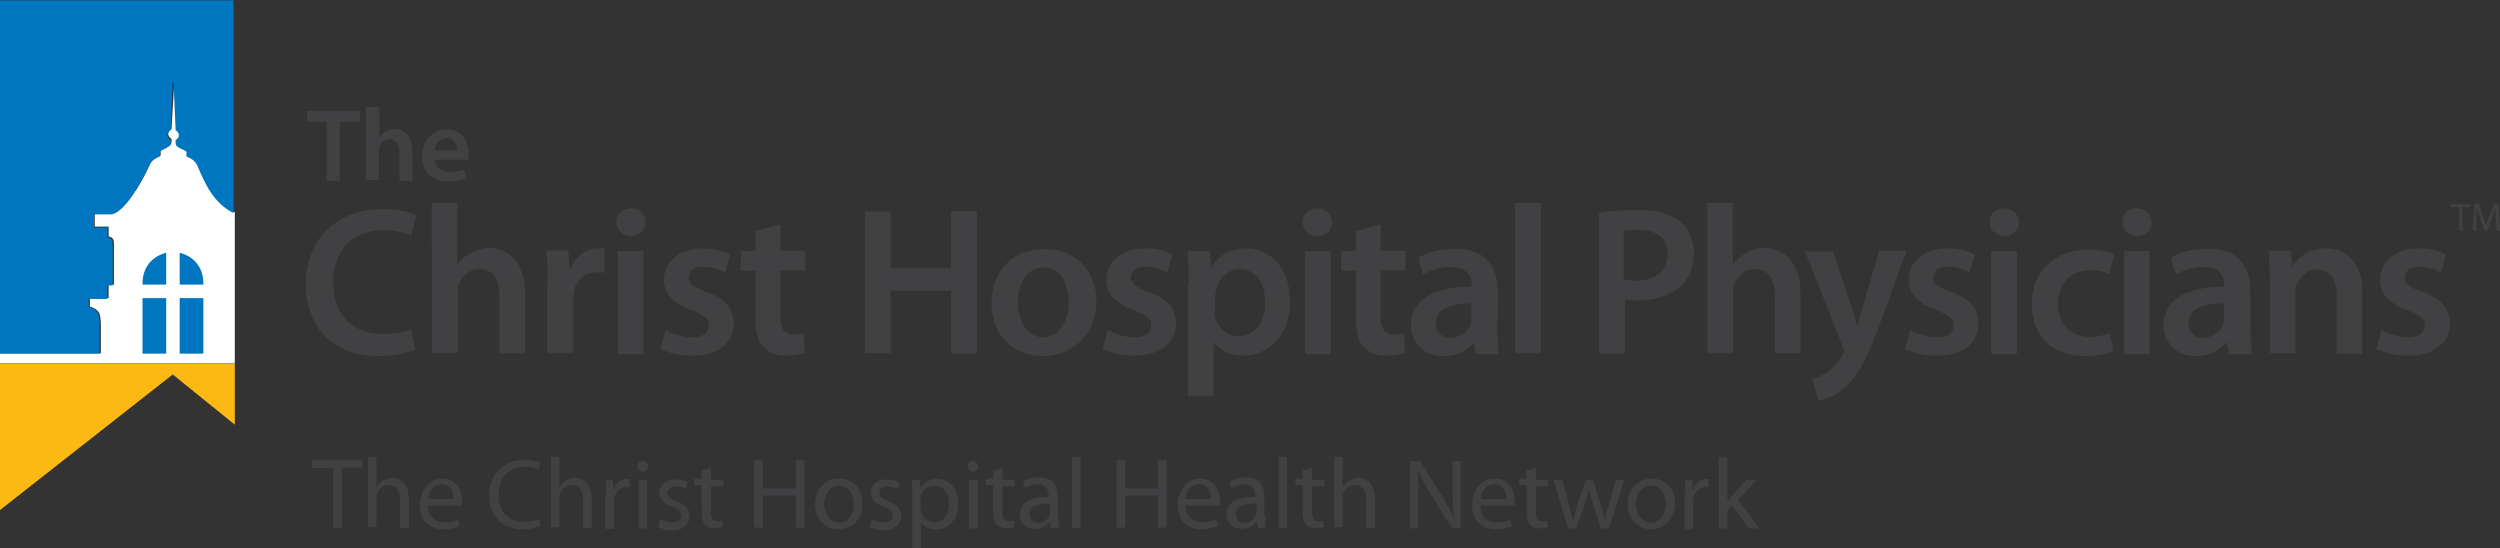 <?xml version="1.0" encoding="utf-8"?>
<!-- Generator: Adobe Illustrator 18.1.0, SVG Export Plug-In . SVG Version: 6.00 Build 0)  -->
<svg version="1.1" id="Layer_2" xmlns="http://www.w3.org/2000/svg" xmlns:xlink="http://www.w3.org/1999/xlink" x="0px" y="0px"
	 viewBox="0 642.8 612.2 134.3" enable-background="new 0 642.8 612.2 134.3" xml:space="preserve">
<rect x="0" y="642.8" width="612.2" height="134.3" fill="#333333" stroke="none"/>
<g>
	<path fill="#414042" d="M80.1,672.6h-4.9V670h12.9v2.6h-4.9v14.5H80v-14.5H80.1z"/>
	<path fill="#414042" d="M89.7,669h3.2v7.4l0,0c0.4-0.5,0.9-1.1,1.6-1.5c0.7-0.4,1.3-0.5,2.1-0.5c2.1,0,4.4,1.5,4.4,5.4v7.3h-3.2v-7
		c0-1.7-0.7-3.2-2.4-3.2c-1.2,0-2.1,0.8-2.5,1.7c-0.1,0.3-0.1,0.7-0.1,0.9v7.4h-3.2v-18h0.1V669z"/>
	<path fill="#414042" d="M106.5,681.7c0.1,2.2,1.8,3.2,3.8,3.2c1.5,0,2.5-0.3,3.4-0.5l0.4,2.1c-1.1,0.4-2.5,0.8-4.4,0.8
		c-4,0-6.3-2.5-6.3-6.2c0-3.4,2.1-6.6,6.1-6.6c4,0,5.3,3.3,5.3,6.1c0,0.5,0,1.1-0.1,1.3h-8.2C106.5,681.9,106.5,681.7,106.5,681.7z
		 M111.9,679.6c0-1.2-0.5-3-2.5-3c-2,0-2.8,1.7-2.9,3H111.9z"/>
</g>
<g>
	<polygon fill="#FDB913" points="57.5,746.8 57.5,731.9 0,731.9 0,767.7 42.3,734.5 	"/>
	<path fill="#FFFFFF" d="M48.9,683.7c-0.3-0.7-0.7-1.3-0.9-1.5c-0.5-0.5-1.2-0.9-2-1.2c0-0.3,0.1-1.1,0-1.2
		c-1.1-0.7-2.2-0.9-2.5-1.6s-0.1-1.2-0.1-1.2c0.4-0.3,0.8-0.7,0.8-1.2c0-0.5-0.4-1.1-0.8-1.2l-0.5-11.8l-0.1-0.3l-0.1,0.1L42,674.4
		c-0.5,0.3-0.8,0.7-0.8,1.2c0,0.5,0.3,0.9,0.8,1.2c0,0,0.1,0.7-0.1,1.2c-0.1,0.5-1.5,0.9-2.5,1.6c-0.1,0.1-0.1,0.9,0,1.2
		c-0.8,0.3-1.5,0.7-2,1.2c-0.3,0.3-0.7,0.9-0.9,1.5c-1.8,4-6.2,11.5-9.2,11.5c-1.3,0-3,0-4.1,0v3.3h3.4v2.4l0,0l0,0l0,0l0,0
		c0,0,0.9,0.1,1.2,0.9c0.1,0.3,0.1,0.8,0.1,1.1v0.3l0,0l0,0v9.5h-1.3v3.3H22v2.1c0,0,1.8,0.3,2.4,1.8c0.3,1.1,0.3,2.6,0.3,2.6v7H0
		v2.5h57.5v-37C52.5,692.3,50.6,687.5,48.9,683.7z"/>
	<g>
		<path fill="#0076C0" d="M0,642.9v86.5h24.4v-7c0,0,0-1.6-0.3-2.6c-0.5-1.7-2.4-1.8-2.4-1.8V716h4.6v-3.3h1.3v-9.5l0,0l0,0v-0.3
			c0-0.3,0-0.7-0.1-1.1c-0.3-0.8-1.1-0.9-1.2-0.9l0,0l0,0l0,0l0,0v-2.4H23v-3.2c0.9,0,2.8,0,4.1,0c3,0,7.4-7.5,9.2-11.5
			c0.3-0.7,0.7-1.3,0.9-1.5c0.5-0.5,1.2-0.9,2-1.2c0-0.3-0.1-1.1,0-1.2c1.1-0.7,2.2-1.1,2.5-1.6c0.1-0.5,0.1-1.2,0.1-1.2
			c-0.4-0.3-0.8-0.7-0.8-1.2c0-0.5,0.4-1.1,0.8-1.2l0.5-11.8l0.1-0.1l0.1,0.1l0.5,11.8c0.5,0.3,0.8,0.7,0.8,1.2
			c0,0.5-0.3,0.9-0.8,1.2c0,0-0.1,0.5,0.1,1.2c0.3,0.7,1.5,0.9,2.5,1.6c0.1,0.1,0.1,0.9,0,1.2c0.8,0.3,1.5,0.7,2,1.2
			c0.3,0.3,0.7,0.9,0.9,1.5c1.7,3.8,3.6,8.6,8.7,11.2v-52.1H0V642.9z"/>
		<g>
			<path fill="#0076C0" d="M34.9,712.2v0.3h5.8v-7.8C37.5,705.5,34.9,708,34.9,712.2z"/>
			<path fill="#0076C0" d="M44,704.7v7.8h5.8v-0.3C49.8,708,47.2,705.5,44,704.7z"/>
			<rect x="34.9" y="715.8" fill="#0076C0" width="5.8" height="13.6"/>
			<rect x="44" y="715.8" fill="#0076C0" width="5.8" height="13.6"/>
		</g>
	</g>
</g>
<g>
	<path fill="#414042" d="M101.7,728.4c-1.5,0.7-4.8,1.6-9,1.6c-11.1,0-17.8-6.9-17.8-17.6c0-11.5,8.1-18.4,18.6-18.4
		c4.2,0,7.1,0.8,8.5,1.5l-1.3,5c-1.7-0.7-4-1.3-6.9-1.3c-7.1,0-12.2,4.5-12.2,12.8c0,7.7,4.5,12.6,12.2,12.6c2.5,0,5.3-0.5,6.9-1.2
		L101.7,728.4z"/>
	<path fill="#414042" d="M105.7,692.5h6.3v15.1h0.1c0.8-1.2,1.8-2.1,3.2-2.9c1.3-0.7,2.8-1.2,4.4-1.2c4.2,0,8.9,2.9,8.9,11v14.8
		h-6.3v-14.1c0-3.6-1.3-6.5-4.9-6.5c-2.5,0-4.2,1.7-5,3.6c-0.3,0.5-0.3,1.2-0.3,1.8v15.1h-6.3L105.7,692.5L105.7,692.5z"/>
	<path fill="#414042" d="M134.1,712.2c0-3.4,0-5.9-0.3-8.1h5.4l0.3,4.8h0.1c1.2-3.6,4.2-5.3,6.9-5.3c0.7,0,0.9,0,1.5,0.1v5.9
		c-0.5-0.1-1.2-0.1-1.8-0.1c-3,0-5.2,1.8-5.7,4.8c-0.1,0.5-0.1,1.2-0.1,1.8v13.1H134v-17H134.1L134.1,712.2z"/>
	<path fill="#414042" d="M154.5,700.6c-2.1,0-3.6-1.6-3.6-3.4c0-2,1.5-3.4,3.6-3.4c2.1,0,3.6,1.5,3.6,3.4
		C158,699,156.7,700.6,154.5,700.6L154.5,700.6z M151.3,729.5v-25.2h6.3v25.2H151.3z"/>
	<path fill="#414042" d="M163,723.6c1.5,0.9,4.1,1.8,6.5,1.8c2.8,0,4.1-1.2,4.1-2.9c0-1.7-1.1-2.5-4.1-3.7c-4.9-1.7-6.9-4.4-6.9-7.4
		c0-4.5,3.7-7.8,9.5-7.8c2.8,0,5.3,0.7,6.7,1.5l-1.3,4.5c-1.1-0.7-3-1.5-5.3-1.5c-2.3,0-3.6,1.2-3.6,2.6c0,1.6,1.2,2.4,4.4,3.6
		c4.6,1.6,6.6,4,6.7,7.7c0,4.6-3.6,7.9-10.3,7.9c-3,0-5.8-0.7-7.7-1.7L163,723.6z"/>
	<path fill="#414042" d="M191.1,697.7v6.5h6.1v4.8h-6.1v11.1c0,3,0.8,4.6,3.3,4.6c1.2,0,1.7,0,2.5-0.3l0.1,4.8
		c-0.9,0.4-2.6,0.7-4.6,0.7c-2.4,0-4.2-0.8-5.4-2.1c-1.5-1.5-2-3.8-2-7.1v-11.6h-3.6v-4.8h3.6v-4.9L191.1,697.7z"/>
</g>
<g>
	<path fill="#414042" d="M218.1,694.5v14h14.8v-14h6.3v34.9h-6.3V714h-14.8v15.3h-6.3v-34.7H218.1L218.1,694.5z"/>
	<path fill="#414042" d="M255.4,730c-7.1,0-12.6-4.9-12.6-12.9c0-8.3,5.4-13.3,13.1-13.3c7.5,0,12.6,5.3,12.6,12.9
		C268.2,725.9,261.7,730,255.4,730L255.4,730z M255.5,725.4c3.6,0,6.2-3.6,6.2-8.6c0-4-1.7-8.5-6.1-8.5c-4.5,0-6.3,4.4-6.3,8.6
		C249.3,721.7,251.7,725.4,255.5,725.4L255.5,725.4z"/>
	<path fill="#414042" d="M271.3,723.6c1.5,0.9,4.1,1.8,6.5,1.8c2.8,0,4.1-1.2,4.1-2.9c0-1.7-1.1-2.5-4.1-3.7
		c-4.9-1.7-6.9-4.4-6.9-7.4c0-4.5,3.7-7.8,9.5-7.8c2.8,0,5.3,0.7,6.7,1.5l-1.3,4.5c-1.1-0.7-3-1.5-5.3-1.5c-2.2,0-3.6,1.2-3.6,2.6
		c0,1.6,1.2,2.4,4.4,3.6c4.6,1.6,6.6,4,6.7,7.7c0,4.6-3.6,7.9-10.3,7.9c-3,0-5.8-0.7-7.7-1.7L271.3,723.6z"/>
	<path fill="#414042" d="M291.1,712.6c0-3.3-0.1-5.9-0.3-8.3h5.5l0.3,3.8h0.1c1.8-2.9,4.8-4.5,8.6-4.5c5.8,0,10.6,5,10.6,12.8
		c0,9.1-5.7,13.5-11.5,13.5c-3.2,0-5.8-1.3-7.1-3.3h-0.1v13.1h-6.3v-27.1H291.1z M297.5,718.9c0,0.7,0,1.2,0.1,1.7
		c0.7,2.6,2.9,4.5,5.7,4.5c4.1,0,6.5-3.3,6.5-8.3c0-4.5-2.1-8.1-6.2-8.1c-2.6,0-5,1.8-5.7,4.8c-0.1,0.5-0.3,1.1-0.3,1.6v3.8H297.5z"
		/>
	<path fill="#414042" d="M322.6,700.6c-2.1,0-3.6-1.6-3.6-3.4c0-2,1.5-3.4,3.6-3.4s3.6,1.5,3.6,3.4
		C326.3,699,324.9,700.6,322.6,700.6L322.6,700.6z M319.6,729.5v-25.2h6.3v25.2H319.6z"/>
	<path fill="#414042" d="M338.1,697.7v6.5h6.1v4.8h-6.1v11.1c0,3,0.8,4.6,3.3,4.6c1.2,0,1.7,0,2.5-0.3l0.1,4.8
		c-0.9,0.4-2.6,0.7-4.6,0.7c-2.4,0-4.2-0.8-5.4-2.1c-1.5-1.5-2-3.8-2-7.1v-11.6h-3.6v-4.8h3.6v-4.9L338.1,697.7z"/>
	<path fill="#414042" d="M366.7,723.4c0,2.2,0.1,4.5,0.4,6.1h-5.7l-0.5-2.8h-0.1c-1.5,2-4.1,3.3-7.4,3.3c-5,0-7.9-3.7-7.9-7.5
		c0-6.3,5.7-9.5,14.9-9.5v-0.4c0-1.7-0.7-4.4-5.2-4.4c-2.5,0-5,0.8-6.7,1.8l-1.2-4.1c1.8-1.2,5.2-2.2,9.1-2.2
		c8.1,0,10.4,5.2,10.4,10.7L366.7,723.4L366.7,723.4z M360.5,717.1c-4.5,0-8.9,0.9-8.9,4.8c0,2.5,1.6,3.6,3.6,3.6
		c2.6,0,4.4-1.7,5-3.4c0.1-0.5,0.1-0.9,0.1-1.5v-3.4L360.5,717.1L360.5,717.1z"/>
	<path fill="#414042" d="M371,692.5h6.3v36.7H371V692.5z"/>
	<path fill="#414042" d="M391.3,694.9c2.4-0.4,5.4-0.7,9.8-0.7c4.6,0,8.1,0.9,10.3,2.9c2.1,1.7,3.4,4.5,3.4,7.7
		c0,3.3-1.1,5.9-2.9,7.8c-2.6,2.5-6.5,3.8-11,3.8c-1.2,0-2.2,0-3-0.3v13.3h-6.3v-34.5H391.3z M397.7,711.2c0.8,0.3,1.8,0.3,3,0.3
		c4.8,0,7.7-2.4,7.7-6.5c0-3.8-2.6-5.9-7.1-5.9c-1.7,0-3,0.1-3.7,0.3v11.9L397.7,711.2L397.7,711.2z"/>
	<path fill="#414042" d="M418,692.5h6.3v15.1h0.1c0.8-1.2,1.8-2.1,3.2-2.9c1.3-0.7,2.8-1.2,4.4-1.2c4.2,0,8.9,2.9,8.9,11v14.8h-6.3
		v-14.1c0-3.6-1.3-6.5-4.9-6.5c-2.5,0-4.2,1.7-5,3.6c-0.3,0.5-0.3,1.2-0.3,1.8v15.1h-6.3v-36.7H418z"/>
	<path fill="#414042" d="M448.8,704.2l4.5,13.5c0.5,1.6,1.1,3.4,1.5,4.9h0.1c0.4-1.5,0.8-3.3,1.3-4.9l4-13.5h6.7l-6.3,17.2
		c-3.4,9.4-5.8,13.6-8.7,16.3c-2.5,2.1-5.2,3-6.6,3.2l-1.5-5.3c1.1-0.3,2.4-0.8,3.7-1.7c1.2-0.8,2.6-2.2,3.6-4
		c0.3-0.5,0.4-0.8,0.4-1.2c0-0.3,0-0.7-0.3-1.2l-9.2-23.1h6.9v-0.2H448.8z"/>
	<path fill="#414042" d="M467.8,723.6c1.5,0.9,4.1,1.8,6.5,1.8c2.8,0,4.1-1.2,4.1-2.9c0-1.7-1.1-2.5-4.1-3.7
		c-4.9-1.7-6.9-4.4-6.9-7.4c0-4.5,3.7-7.8,9.5-7.8c2.8,0,5.3,0.7,6.7,1.5l-1.3,4.5c-1.1-0.7-3-1.5-5.3-1.5c-2.2,0-3.6,1.2-3.6,2.6
		c0,1.6,1.2,2.4,4.4,3.6c4.6,1.6,6.6,4,6.7,7.7c0,4.6-3.6,7.9-10.3,7.9c-3,0-5.8-0.7-7.7-1.7L467.8,723.6z"/>
	<path fill="#414042" d="M490.8,700.6c-2.1,0-3.6-1.6-3.6-3.4c0-2,1.5-3.4,3.6-3.4s3.6,1.5,3.6,3.4
		C494.5,699,493.1,700.6,490.8,700.6L490.8,700.6z M487.6,729.5v-25.2h6.3v25.2H487.6z"/>
	<path fill="#414042" d="M517.5,728.7c-1.3,0.7-4,1.3-7.1,1.3c-7.8,0-12.9-5-12.9-12.8c0-7.5,5.2-13.3,14-13.3
		c2.4,0,4.8,0.5,6.2,1.2l-1.2,4.8c-1.1-0.5-2.5-0.9-4.8-0.9c-4.9,0-7.8,3.6-7.7,8.2c0,5.2,3.3,8.1,7.7,8.1c2.1,0,3.8-0.5,5-0.9
		L517.5,728.7z"/>
	<path fill="#414042" d="M523.3,700.6c-2.1,0-3.6-1.6-3.6-3.4c0-2,1.5-3.4,3.6-3.4c2.1,0,3.6,1.5,3.6,3.4
		C527,699,525.6,700.6,523.3,700.6L523.3,700.6z M520.1,729.5v-25.2h6.3v25.2H520.1z"/>
	<path fill="#414042" d="M551.1,723.4c0,2.2,0.1,4.5,0.4,6.1h-5.7l-0.5-2.8h-0.2c-1.5,2-4.1,3.3-7.4,3.3c-5,0-7.9-3.7-7.9-7.5
		c0-6.3,5.7-9.5,14.9-9.5v-0.4c0-1.7-0.7-4.4-5.2-4.4c-2.5,0-5,0.8-6.7,1.8l-1.2-4.1c1.8-1.2,5.2-2.2,9.1-2.2
		c8.1,0,10.4,5.2,10.4,10.7L551.1,723.4L551.1,723.4z M544.8,717.1c-4.5,0-8.9,0.9-8.9,4.8c0,2.5,1.6,3.6,3.6,3.6
		c2.6,0,4.4-1.7,5-3.4c0.1-0.5,0.1-0.9,0.1-1.5v-3.4L544.8,717.1L544.8,717.1z"/>
	<path fill="#414042" d="M555.8,711.7c0-2.9-0.1-5.3-0.3-7.5h5.5l0.3,3.8h0.1c1.2-2,3.8-4.4,8.1-4.4c4.4,0,9,2.9,9,10.8v15h-6.3
		v-14.3c0-3.6-1.3-6.3-4.8-6.3c-2.5,0-4.2,1.8-5,3.7c-0.3,0.5-0.3,1.3-0.3,2v14.8h-6.3V711.7z"/>
	<path fill="#414042" d="M583.2,723.6c1.5,0.9,4.1,1.8,6.5,1.8c2.8,0,4.1-1.2,4.1-2.9c0-1.7-1.1-2.5-4.1-3.7
		c-4.9-1.7-6.9-4.4-6.9-7.4c0-4.5,3.7-7.8,9.5-7.8c2.8,0,5.3,0.7,6.7,1.5l-1.3,4.5c-1.1-0.7-3-1.5-5.3-1.5c-2.2,0-3.6,1.2-3.6,2.6
		c0,1.6,1.2,2.4,4.4,3.6c4.6,1.6,6.6,4,6.7,7.7c0,4.6-3.6,7.9-10.3,7.9c-3,0-5.8-0.7-7.7-1.7L583.2,723.6z"/>
</g>
<g>
	<path fill="#414042" d="M602.1,693.5h-2v-0.7h4.9v0.7h-2v5.8h-0.8v-5.8H602.1z"/>
	<path fill="#414042" d="M611.2,696.4c0-0.9-0.1-2-0.1-2.8l0,0c-0.3,0.8-0.5,1.6-0.8,2.5l-1.2,3.2h-0.7l-1.1-3.2
		c-0.3-0.9-0.5-1.7-0.8-2.5l0,0c0,0.8-0.1,2-0.1,2.9l-0.1,2.8h-0.8l0.4-6.6h1.1l1.1,3.2c0.3,0.8,0.5,1.6,0.7,2.2l0,0
		c0.1-0.7,0.4-1.5,0.7-2.2l1.2-3.2h1.1l0.4,6.6h-0.8L611.2,696.4z"/>
</g>
<g>
	<path fill="#414042" d="M81.4,757.4h-5v-1.9h12.3v1.8h-5v14.8h-2.1v-14.8h-0.2V757.4z"/>
	<path fill="#414042" d="M90.1,754.7h2.1v7.4l0,0c0.4-0.7,0.9-1.2,1.6-1.6c0.7-0.4,1.5-0.7,2.2-0.7c1.6,0,4.1,0.9,4.1,5.2v7.1H98
		v-6.9c0-1.8-0.7-3.6-2.8-3.6c-1.5,0-2.5,0.9-2.9,2.1c-0.1,0.3-0.1,0.7-0.1,1.1v7.1h-2.1V754.7z"/>
	<path fill="#414042" d="M104.8,766.6c0,2.9,1.8,4.1,4.1,4.1c1.6,0,2.5-0.3,3.3-0.7l0.4,1.6c-0.8,0.4-2.1,0.8-4,0.8
		c-3.7,0-5.8-2.4-5.8-5.9c0-3.5,2.1-6.5,5.5-6.5c3.8,0,4.9,3.4,4.9,5.5c0,0.4,0,0.8-0.1,1.1H104.8L104.8,766.6z M111.1,765
		c0-1.3-0.5-3.6-3-3.6c-2.2,0-3.2,2-3.3,3.6H111.1z"/>
	<path fill="#414042" d="M132.4,771.6c-0.8,0.4-2.4,0.8-4.4,0.8c-4.6,0-8.2-2.9-8.2-8.3c0-5.2,3.6-8.7,8.6-8.7c2,0,3.3,0.4,4,0.7
		l-0.5,1.7c-0.8-0.4-2-0.7-3.3-0.7c-3.8,0-6.5,2.5-6.5,6.9c0,4.1,2.4,6.6,6.3,6.6c1.3,0,2.6-0.3,3.6-0.7L132.4,771.6z"/>
	<path fill="#414042" d="M134.9,754.7h2.1v7.4l0,0c0.4-0.7,0.9-1.2,1.6-1.6c0.7-0.4,1.5-0.7,2.2-0.7c1.6,0,4.1,0.9,4.1,5.2v7.1h-2.1
		v-6.9c0-1.8-0.7-3.6-2.8-3.6c-1.5,0-2.5,0.9-2.9,2.1c-0.1,0.3-0.1,0.7-0.1,1.1v7.1h-2.1V754.7z"/>
	<path fill="#414042" d="M148.4,764c0-1.5,0-2.6-0.1-3.7h1.8l0.1,2.4h0.1c0.5-1.6,1.8-2.6,3.3-2.6c0.3,0,0.4,0,0.5,0v2
		c-0.3,0-0.4,0-0.8,0c-1.6,0-2.6,1.2-2.9,2.8c0,0.3-0.1,0.7-0.1,1.1v6.3h-2.1v-8.2L148.4,764L148.4,764z"/>
	<path fill="#414042" d="M157.4,758.3c-0.8,0-1.3-0.7-1.3-1.3c0-0.8,0.5-1.3,1.3-1.3c0.8,0,1.3,0.5,1.3,1.3
		C158.8,757.6,158.3,758.3,157.4,758.3L157.4,758.3z M156.4,772.2v-11.9h2.1v11.9H156.4z"/>
	<path fill="#414042" d="M161.7,769.9c0.7,0.4,1.8,0.8,2.9,0.8c1.6,0,2.2-0.8,2.2-1.7c0-1.1-0.7-1.6-2.2-2.1c-2.1-0.8-3.2-2-3.2-3.3
		c0-2,1.6-3.4,4.1-3.4c1.2,0,2.2,0.3,2.9,0.8l-0.5,1.6c-0.5-0.3-1.3-0.7-2.4-0.7c-1.3,0-2,0.8-2,1.6c0,0.9,0.7,1.5,2.2,2
		c2,0.8,3.2,1.8,3.2,3.6c0,2.1-1.6,3.6-4.4,3.6c-1.3,0-2.5-0.4-3.3-0.8L161.7,769.9z"/>
	<path fill="#414042" d="M174.1,757.4v2.9h3v1.6h-3v6.3c0,1.5,0.4,2.2,1.6,2.2c0.5,0,0.9,0,1.2-0.1l0.1,1.6c-0.4,0.1-1.1,0.3-2,0.3
		c-1.1,0-1.8-0.4-2.4-0.9c-0.5-0.7-0.8-1.7-0.8-3.2v-6.5H170V760h1.8v-2L174.1,757.4z"/>
	<path fill="#414042" d="M186.8,755.5v6.9h8.1v-6.9h2.1V772h-2.1v-7.8h-8.1v7.8h-2.1v-16.5H186.8z"/>
	<path fill="#414042" d="M205.3,772.4c-3.2,0-5.7-2.4-5.7-6.1c0-4,2.6-6.3,5.9-6.3c3.4,0,5.7,2.5,5.7,6.1
		C211.3,770.4,208.2,772.4,205.3,772.4L205.3,772.4z M205.5,770.8c2.1,0,3.6-2,3.6-4.6c0-2-1.1-4.5-3.6-4.5s-3.7,2.4-3.7,4.6
		C201.9,768.8,203.3,770.8,205.5,770.8L205.5,770.8z"/>
	<path fill="#414042" d="M213.5,769.9c0.7,0.4,1.8,0.8,2.9,0.8c1.6,0,2.2-0.8,2.2-1.7c0-1.1-0.7-1.6-2.2-2.1c-2.1-0.8-3.2-2-3.2-3.3
		c0-2,1.6-3.4,4.1-3.4c1.2,0,2.2,0.3,2.9,0.8l-0.5,1.6c-0.5-0.3-1.3-0.7-2.4-0.7c-1.3,0-2,0.8-2,1.6c0,0.9,0.7,1.5,2.2,2
		c2,0.8,3.2,1.8,3.2,3.6c0,2.1-1.6,3.6-4.4,3.6c-1.3,0-2.5-0.4-3.3-0.8L213.5,769.9z"/>
	<path fill="#414042" d="M223.4,764.1c0-1.6,0-2.8-0.1-3.8h2l0.1,2l0,0c0.9-1.5,2.2-2.2,4.2-2.2c2.9,0,5,2.4,5,6.1
		c0,4.2-2.6,6.3-5.4,6.3c-1.6,0-2.9-0.7-3.7-1.8l0,0v6.5h-2.1V764.1L223.4,764.1z M225.5,767.3c0,0.3,0,0.7,0.1,0.9
		c0.4,1.5,1.7,2.5,3.2,2.5c2.2,0,3.6-1.8,3.6-4.6c0-2.4-1.2-4.4-3.6-4.4c-1.5,0-2.9,1.1-3.3,2.6c0,0.3-0.1,0.5-0.1,0.9v2h0.1V767.3z
		"/>
	<path fill="#414042" d="M238.2,758.3c-0.8,0-1.3-0.7-1.3-1.3c0-0.8,0.5-1.3,1.3-1.3c0.8,0,1.3,0.5,1.3,1.3
		C239.7,757.6,239.1,758.3,238.2,758.3L238.2,758.3z M237.3,772.2v-11.9h2.1v11.9H237.3z"/>
	<path fill="#414042" d="M245.5,757.4v2.9h3v1.6h-3v6.3c0,1.5,0.4,2.2,1.6,2.2c0.5,0,0.9,0,1.2-0.1l0.1,1.6c-0.4,0.1-1.1,0.3-2,0.3
		c-1.1,0-1.8-0.4-2.4-0.9c-0.5-0.7-0.8-1.7-0.8-3.2v-6.5h-1.8V760h1.8v-2L245.5,757.4z"/>
	<path fill="#414042" d="M259.2,769.2c0,1.1,0,2,0.1,2.9h-2l-0.1-1.5h-0.1c-0.7,0.9-2,1.7-3.7,1.7c-2.4,0-3.7-1.7-3.7-3.4
		c0-2.9,2.5-4.5,7.1-4.4v-0.3c0-0.9-0.3-2.8-2.6-2.8c-1.2,0-2.2,0.3-3.2,0.9l-0.5-1.5c0.9-0.7,2.4-1.1,4-1.1c3.7,0,4.5,2.5,4.5,4.9
		v4.4h0.2V769.2z M257.1,766.1c-2.4,0-5,0.4-5,2.6c0,1.5,0.9,2.1,2,2.1c1.6,0,2.6-0.9,2.9-2c0.1-0.3,0.1-0.5,0.1-0.7V766.1z"/>
	<path fill="#414042" d="M262.5,754.7h2.1v17.4h-2.1V754.7z"/>
	<path fill="#414042" d="M275.5,755.5v6.9h8.1v-6.9h2.1V772h-2.1v-7.8h-8.1v7.8h-2.1v-16.5H275.5z"/>
	<path fill="#414042" d="M290.4,766.6c0,2.9,1.8,4.1,4.1,4.1c1.6,0,2.5-0.3,3.3-0.7l0.4,1.6c-0.8,0.4-2.1,0.8-4,0.8
		c-3.7,0-5.8-2.4-5.8-5.9c0-3.5,2.1-6.5,5.5-6.5c3.8,0,4.9,3.4,4.9,5.5c0,0.4,0,0.8-0.1,1.1H290.4L290.4,766.6z M296.6,765
		c0-1.3-0.5-3.6-3-3.6c-2.2,0-3.2,2-3.3,3.6H296.6z"/>
	<path fill="#414042" d="M309.8,769.2c0,1.1,0,2,0.1,2.9h-2l-0.1-1.5h-0.1c-0.7,0.9-2,1.7-3.7,1.7c-2.4,0-3.7-1.7-3.7-3.4
		c0-2.9,2.5-4.5,7.1-4.4v-0.3c0-0.9-0.3-2.8-2.6-2.8c-1.2,0-2.2,0.3-3.2,0.9l-0.5-1.5c0.9-0.7,2.4-1.1,4-1.1c3.7,0,4.5,2.5,4.5,4.9
		v4.4h0.2V769.2z M307.7,766.1c-2.4,0-5,0.4-5,2.6c0,1.5,0.9,2.1,2,2.1c1.6,0,2.6-0.9,2.9-2c0.1-0.3,0.1-0.5,0.1-0.7V766.1z"/>
	<path fill="#414042" d="M313.1,754.7h2.1v17.4h-2.1V754.7z"/>
	<path fill="#414042" d="M321.3,757.4v2.9h3v1.6h-3v6.3c0,1.5,0.4,2.2,1.6,2.2c0.5,0,0.9,0,1.2-0.1l0.1,1.6c-0.4,0.1-1.1,0.3-2,0.3
		c-1.1,0-1.8-0.4-2.4-0.9c-0.5-0.7-0.8-1.7-0.8-3.2v-6.5h-1.8V760h1.8v-2L321.3,757.4z"/>
	<path fill="#414042" d="M326.7,754.7h2.1v7.4l0,0c0.4-0.7,0.9-1.2,1.6-1.6c0.7-0.4,1.5-0.7,2.2-0.7c1.6,0,4.1,0.9,4.1,5.2v7.1h-2.1
		v-6.9c0-1.8-0.7-3.6-2.8-3.6c-1.5,0-2.5,0.9-2.9,2.1c-0.1,0.3-0.1,0.7-0.1,1.1v7.1h-2.1L326.7,754.7L326.7,754.7z"/>
	<path fill="#414042" d="M345.3,772.2v-16.5h2.4l5.3,8.3c1.2,2,2.2,3.7,2.9,5.4h0.1c-0.1-2.2-0.3-4.2-0.3-6.7v-7h2v16.5h-2.1
		l-5.3-8.5c-1.2-1.8-2.2-3.7-3-5.5h-0.1c0.1,2.1,0.1,4.1,0.1,6.9v7.1H345.3L345.3,772.2z"/>
	<path fill="#414042" d="M362.5,766.6c0,2.9,1.8,4.1,4.1,4.1c1.6,0,2.5-0.3,3.3-0.7l0.4,1.6c-0.8,0.4-2.1,0.8-4,0.8
		c-3.7,0-5.8-2.4-5.8-5.9c0-3.5,2.1-6.5,5.5-6.5c3.8,0,4.9,3.4,4.9,5.5c0,0.4,0,0.8-0.1,1.1H362.5L362.5,766.6z M368.9,765
		c0-1.3-0.5-3.6-3-3.6c-2.2,0-3.2,2-3.3,3.6H368.9z"/>
	<path fill="#414042" d="M376.1,757.4v2.9h3v1.6h-3v6.3c0,1.5,0.4,2.2,1.6,2.2c0.5,0,0.9,0,1.2-0.1l0.1,1.6c-0.4,0.1-1.1,0.3-2,0.3
		c-1.1,0-1.8-0.4-2.4-0.9c-0.5-0.7-0.8-1.7-0.8-3.2v-6.5H372V760h1.8v-2L376.1,757.4z"/>
	<path fill="#414042" d="M382.6,760.3l1.6,6.1c0.3,1.3,0.7,2.6,0.9,3.8h0.1c0.3-1.2,0.7-2.5,1.1-3.8l2-6.1h1.8l1.8,5.9
		c0.4,1.5,0.8,2.6,1.1,3.8h0.1c0.1-1.2,0.5-2.5,0.9-3.8l1.7-5.9h2.1l-3.8,11.9h-2l-1.8-5.7c-0.4-1.3-0.8-2.5-1.1-4l0,0
		c-0.3,1.5-0.7,2.6-1.1,4l-2,5.7h-2l-3.6-11.9H382.6z"/>
	<path fill="#414042" d="M404.3,772.4c-3.2,0-5.7-2.4-5.7-6.1c0-4,2.6-6.3,5.9-6.3c3.4,0,5.7,2.5,5.7,6.1
		C410.1,770.4,407,772.4,404.3,772.4L404.3,772.4z M404.3,770.8c2.1,0,3.6-2,3.6-4.6c0-2-1.1-4.5-3.6-4.5c-2.5,0-3.7,2.4-3.7,4.6
		C400.7,768.8,402.2,770.8,404.3,770.8L404.3,770.8z"/>
	<path fill="#414042" d="M412.7,764c0-1.5,0-2.6-0.1-3.7h1.8l0.1,2.4h0.1c0.5-1.6,1.8-2.6,3.3-2.6c0.3,0,0.4,0,0.5,0v2
		c-0.3,0-0.4,0-0.8,0c-1.6,0-2.6,1.2-2.9,2.8c0,0.3-0.1,0.7-0.1,1.1v6.3h-2.1v-8.2L412.7,764L412.7,764z"/>
	<path fill="#414042" d="M422.9,765.7L422.9,765.7c0.4-0.4,0.8-0.9,1.1-1.3l3.6-4.1h2.6l-4.6,4.9l5.3,7h-2.6l-4.2-5.7l-1.1,1.2v4.5
		h-2.1v-17.4h2.1v11L422.9,765.7L422.9,765.7z"/>
</g>
</svg>
